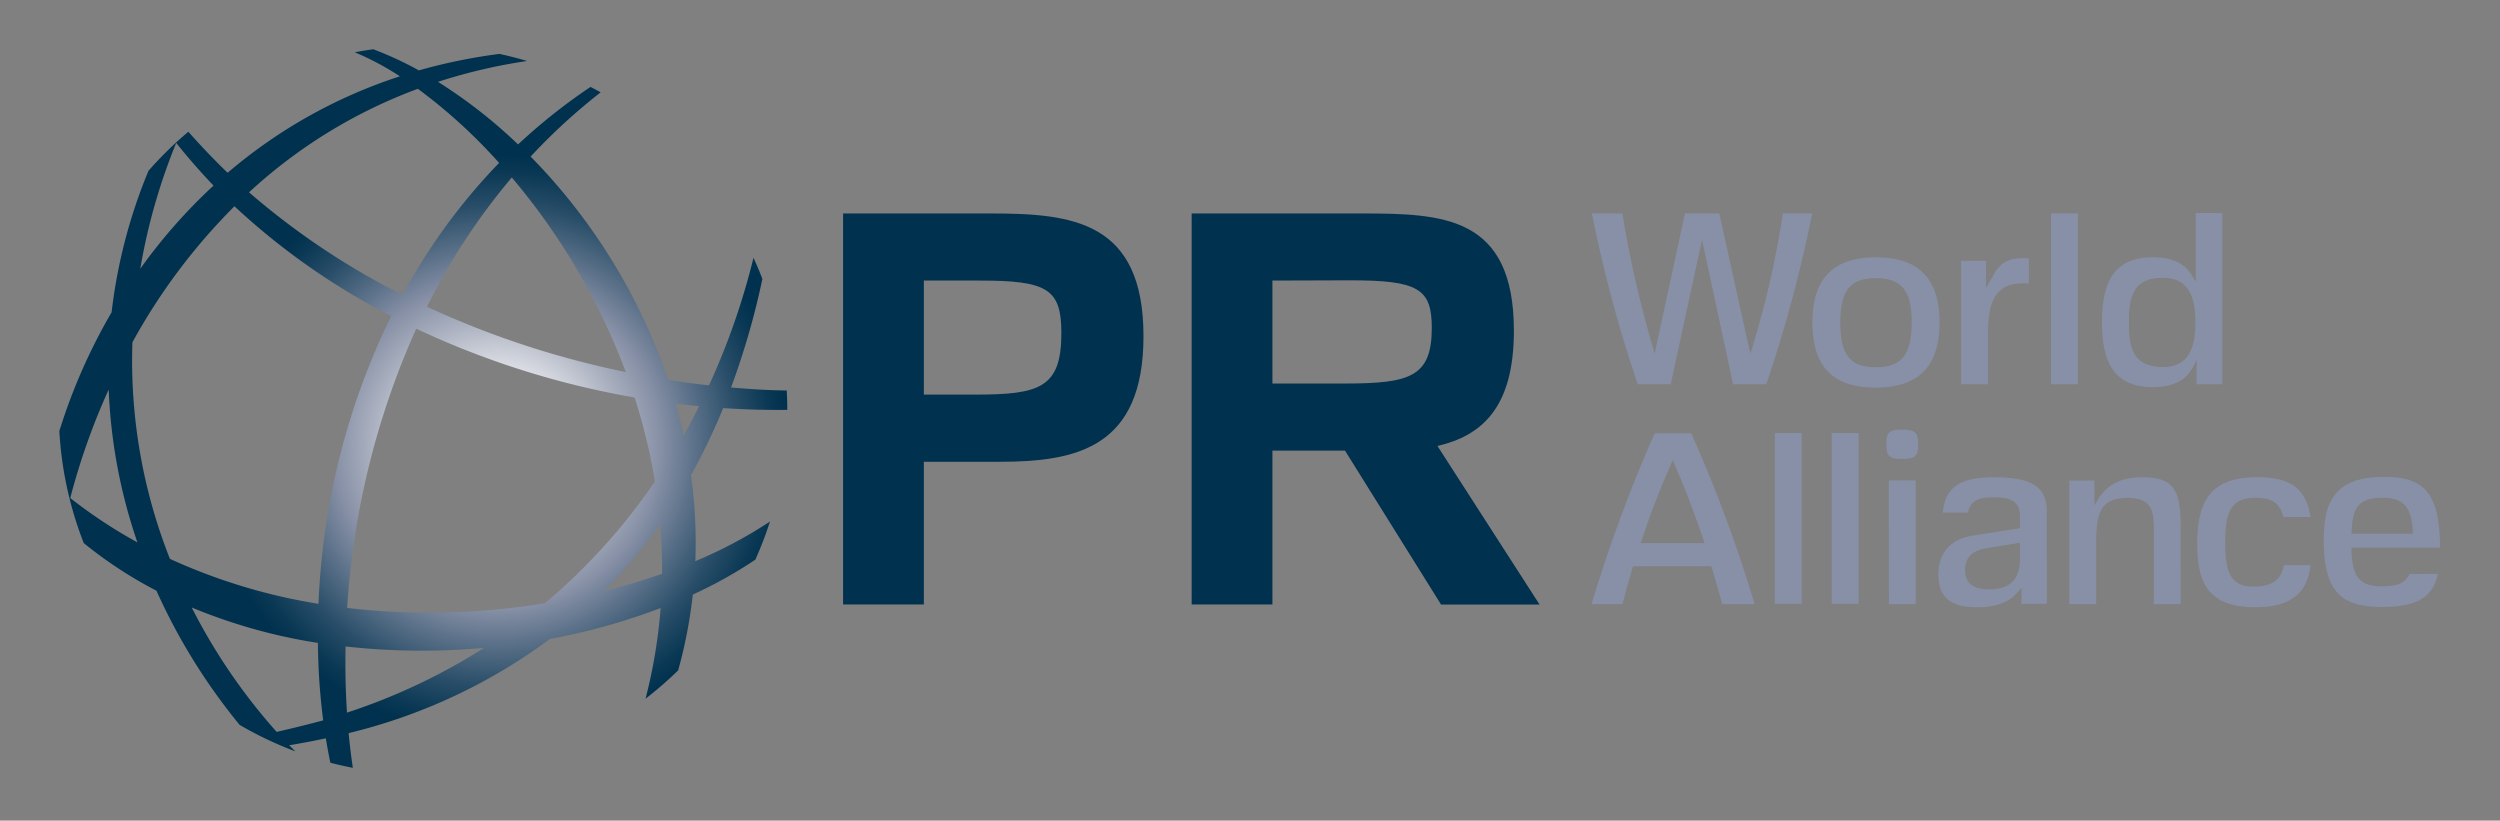 <svg id="Logo" xmlns="http://www.w3.org/2000/svg" xmlns:xlink="http://www.w3.org/1999/xlink" viewBox="0 0 409.89 134.54"><rect x="0" y="0" width="409.89" height="134.54" fill="#808080" stroke="none"/><defs><style>.cls-1{fill:#8790a6;}.cls-2{fill:#00314e;}.cls-3{fill:url(#New_Gradient_Swatch_1);}</style><radialGradient id="New_Gradient_Swatch_1" cx="81.53" cy="73.07" r="47.65" gradientUnits="userSpaceOnUse"><stop offset="0.15" stop-color="#fff"/><stop offset="0.43" stop-color="#abb1c0"/><stop offset="0.56" stop-color="#8790a6"/><stop offset="0.69" stop-color="#586f87"/><stop offset="0.83" stop-color="#284d68"/><stop offset="0.94" stop-color="#0b3955"/><stop offset="1" stop-color="#00314e"/></radialGradient></defs><title>PRWorldAlliance_Logo_FNL</title><g id="Text"><g id="World_Alliance" data-name="World Alliance"><path id="Alliance" class="cls-1" d="M287.68,99.05a230.3,230.3,0,0,0-10.39-28h-6a240.5,240.5,0,0,0-10.34,28h5.06c.52-2,1.06-3.93,1.6-5.75l.13-.46h12.85l.14.46c.55,1.89,1.13,3.83,1.63,5.75Zm-9.12-10H269l.28-.84c1.39-4.14,2.83-7.87,4.39-11.42l.59-1.34.58,1.35c1.56,3.6,3,7.45,4.35,11.41l.29.84ZM291,71h4.4v28H291Zm9.33,0h4.4v28h-4.4Zm9.35,7.77h4.41V99.05H309.7Zm-.41-5.91c0-1.85.36-2.43,2.6-2.43s2.62.61,2.62,2.43-.36,2.38-2.62,2.38S309.29,74.61,309.29,72.88Zm17.85,5.38c-5.76,0-8.16,1.58-8.59,5.79h4.14c.43-1.9,1.5-2.49,4.2-2.49s4.32.54,4.32,3.21v1.85l-.54.09-7.11,1.11c-2.61.4-5.72,1.85-5.72,6.43,0,3.69,2,5.33,6.35,5.33,3.71,0,5.46-1.23,6.17-2l1.09-1.14v2.58h4.16V83.91C335.61,79.9,333.16,78.26,327.14,78.26Zm4.07,11.5v1.71c0,2.23-.52,5.18-5,5.18-2.69,0-4-1-4-3.17,0-3.06,2.56-3.44,4.26-3.7l4-.65.74-.12Zm26.34-3.23V99.05h-4.4V87.31c0-3.17,0-5.67-4.32-5.67-4.79,0-5.13,3-5.13,7.83v9.58h-4.41V78.79h4.12v4.06l.77-1.29c1.47-2,3.36-3.3,7.06-3.3C356.2,78.26,357.55,80,357.55,86.53Zm21.3,6.15c-.46,3.52-2.08,6.9-9,6.9-7.95,0-9.58-4.17-9.58-10.44,0-7.73,2.86-10.88,9.87-10.88,5.43,0,8,1.9,8.71,6.52h-4.45c-.53-2-1.55-3.14-4.55-3.14-3.75,0-5,1.84-5,7.3s1.19,7.26,4.72,7.26c2.91,0,4.51-1.15,4.9-3.52Zm16.23,1.47c-.86,1.79-2.65,2-4.47,2-3.62,0-4.84-1.38-5.06-5.68l0-.67h14.54c-.11-8.76-2.39-11.59-9.17-11.59-8.22,0-9.91,4.17-9.91,10.43,0,9.11,3.55,10.89,9.66,10.89,5.57,0,8.25-1.58,9.06-5.43Zm-9.49-7.29c.21-3.46,1-5.22,5-5.22,2.83,0,4.78.89,5,5.22l.05.67H385.55Z"/><path id="World" class="cls-1" d="M297.12,35a223.26,223.26,0,0,1-7.53,28h-5.44l-4.47-20.79-.62-2.89-.63,2.89L273.92,63h-5.4A222.81,222.81,0,0,1,261,35H266a177.19,177.19,0,0,0,4.59,20.51l.71,2.45.53-2.49L276.26,35h5.63l4.55,20.59L287,58l.7-2.37A151,151,0,0,0,292.31,35ZM318,52.87c0,7.19-3.43,10.68-10.48,10.68s-10.36-3.49-10.36-10.68,3.4-10.68,10.4-10.68S318,45.68,318,52.87Zm-4.57,0c0-4.36-1-7.26-5.87-7.26-4.2,0-5.83,2-5.83,7.3s1.65,7.3,5.87,7.3S313.43,58.11,313.43,52.83Zm13.38-7.69-1.19,2V42.76h-4.08V63h4.4V55.69c0-3.89,0-9.22,5.55-9.22.46,0,.85,0,1.16,0V42.34c-.21,0-.48,0-.83,0C329.3,42.31,328,43,326.81,45.14ZM336.28,63h4.41V35h-4.41Zm28.08-28.09V63h-4.21v-4a10.44,10.44,0,0,1-1.35,2.31c-1.13,1.35-3.05,2.16-5.8,2.16-5.79,0-8.37-3.27-8.37-10.62V52.8c0-7.34,2.58-10.62,8.37-10.62,2.75,0,4.68.81,5.8,2.17A12.11,12.11,0,0,1,360,46.21V34.93h4.41Zm-4.42,18.26c0-.11,0-.87,0-.88h0c-.11-4.31-1.58-6.74-5.3-6.74-4.51,0-5.53,2.57-5.59,6.74v.88h0c0,4.31,1,7,5.59,7,3.78,0,5.24-2.51,5.31-7Z"/></g><g id="PR"><path class="cls-2" d="M138.23,35h24.25c13.33,0,25,1.25,25,20.13,0,18.17-10.83,20.58-23.53,20.58H151.47V99.11H138.23Zm13.24,11v18.7h8.32c10.65,0,14.23-1.07,14.23-10.1,0-7.25-2.33-8.6-13.42-8.6Z"/><path class="cls-2" d="M195.38,35h27.83c13.33,0,25,.36,25,19.24,0,12.52-5.19,17.18-12.53,18.88l16.74,26H236.27L220.52,73.88h-11.9V99.11H195.38Zm13.24,11V62.88h11.9c10.65,0,14.23-1.08,14.23-9.13,0-6.44-2.24-7.79-13.42-7.79Z"/></g></g><path id="Globe" class="cls-3" d="M119.86,63.53A126.79,126.79,0,0,0,125,45.73c-.45-1.17-.94-2.33-1.46-3.46a116.43,116.43,0,0,1-7.3,20.91q-3.33-.36-6.69-.89A96.59,96.59,0,0,0,87,25.67,97.59,97.59,0,0,1,98.48,15.14c-.55-.31-1.1-.6-1.66-.89a94.31,94.31,0,0,0-11.88,9.43A81.8,81.8,0,0,0,71.81,13.42,89.15,89.15,0,0,1,86.42,10c-1.49-.44-3-.83-4.53-1.16a90,90,0,0,0-13.21,2.7,57.85,57.85,0,0,0-7.47-3.46c-1,.13-2,.3-3.05.49a46,46,0,0,1,7.41,3.94A82.77,82.77,0,0,0,37.32,28.33Q34,25.12,30.88,21.6A60.08,60.08,0,0,0,24.35,28a86.28,86.28,0,0,0-6.05,23.2A93.7,93.7,0,0,0,9.73,70.68a59.57,59.57,0,0,0,4,18.36,69.7,69.7,0,0,0,11.92,7.81,98,98,0,0,0,13.64,22,59.68,59.68,0,0,0,9.13,4.34c-.33-.34-.67-.67-1-1q3.06-.51,6-1.14c.22,1.35.47,2.67.74,4,1.21.32,2.45.6,3.69.84-.27-1.84-.51-3.73-.69-5.69a91.32,91.32,0,0,0,33-15.44,104.27,104.27,0,0,0,18.15-5.07,85.61,85.61,0,0,1-2.47,14.87,62.3,62.3,0,0,0,5.35-4.65,79.15,79.15,0,0,0,2.4-12.43,72,72,0,0,0,10.25-5.72,58.84,58.84,0,0,0,2.4-6.25A73.43,73.43,0,0,1,114,92a80.32,80.32,0,0,0-.71-14.09,102.71,102.71,0,0,0,5.28-11c3.56.24,7.07.33,10.51.29q0-1.6-.09-3.18C126,64,123,63.8,119.86,63.53ZM102.61,61A148.13,148.13,0,0,1,70,50.29,105.76,105.76,0,0,1,83.91,29.1,107.84,107.84,0,0,1,102.61,61ZM68.51,14.56A87.43,87.43,0,0,1,81.83,26.71,98.18,98.18,0,0,0,66,48.35,121.65,121.65,0,0,1,40.83,31.53,83.37,83.37,0,0,1,68.51,14.56ZM28.89,23.43q2.91,3.64,6.12,7A89,89,0,0,0,23,44.06,97.75,97.75,0,0,1,28.89,23.43ZM11.52,81.66a110.39,110.39,0,0,1,6.3-17.8,87.65,87.65,0,0,0,4.71,25.07A81.46,81.46,0,0,1,11.52,81.66ZM45.36,120a95.61,95.61,0,0,1-13.93-20.4,89.93,89.93,0,0,0,20.69,5.81,107.78,107.78,0,0,0,.87,12.7C50.53,118.77,48,119.39,45.36,120Zm6.86-21a94.49,94.49,0,0,1-24.36-7.37,88.35,88.35,0,0,1-6.15-35.51,98.3,98.3,0,0,1,16.73-22.3,113.63,113.63,0,0,0,25.69,18A118.06,118.06,0,0,0,52.22,99Zm4.67,17.84c-.23-3.48-.3-7.12-.23-10.85a112.74,112.74,0,0,0,22.71.23A99.86,99.86,0,0,1,56.89,116.84ZM89.36,98.9a116.84,116.84,0,0,1-32.44.77A132.05,132.05,0,0,1,68.24,53.89a140,140,0,0,0,35.81,11.28,94.4,94.4,0,0,1,3.33,13.77A98.89,98.89,0,0,1,89.36,98.9Zm9.71-2a85,85,0,0,0,9.17-11c.22,2.69.33,5.41.3,8.17Q104,95.66,99.07,96.9Zm13-25.56c-.39-1.74-.82-3.47-1.31-5.17q1.92.24,3.84.42C113.84,68.18,113,69.77,112.11,71.34Z"/></svg>